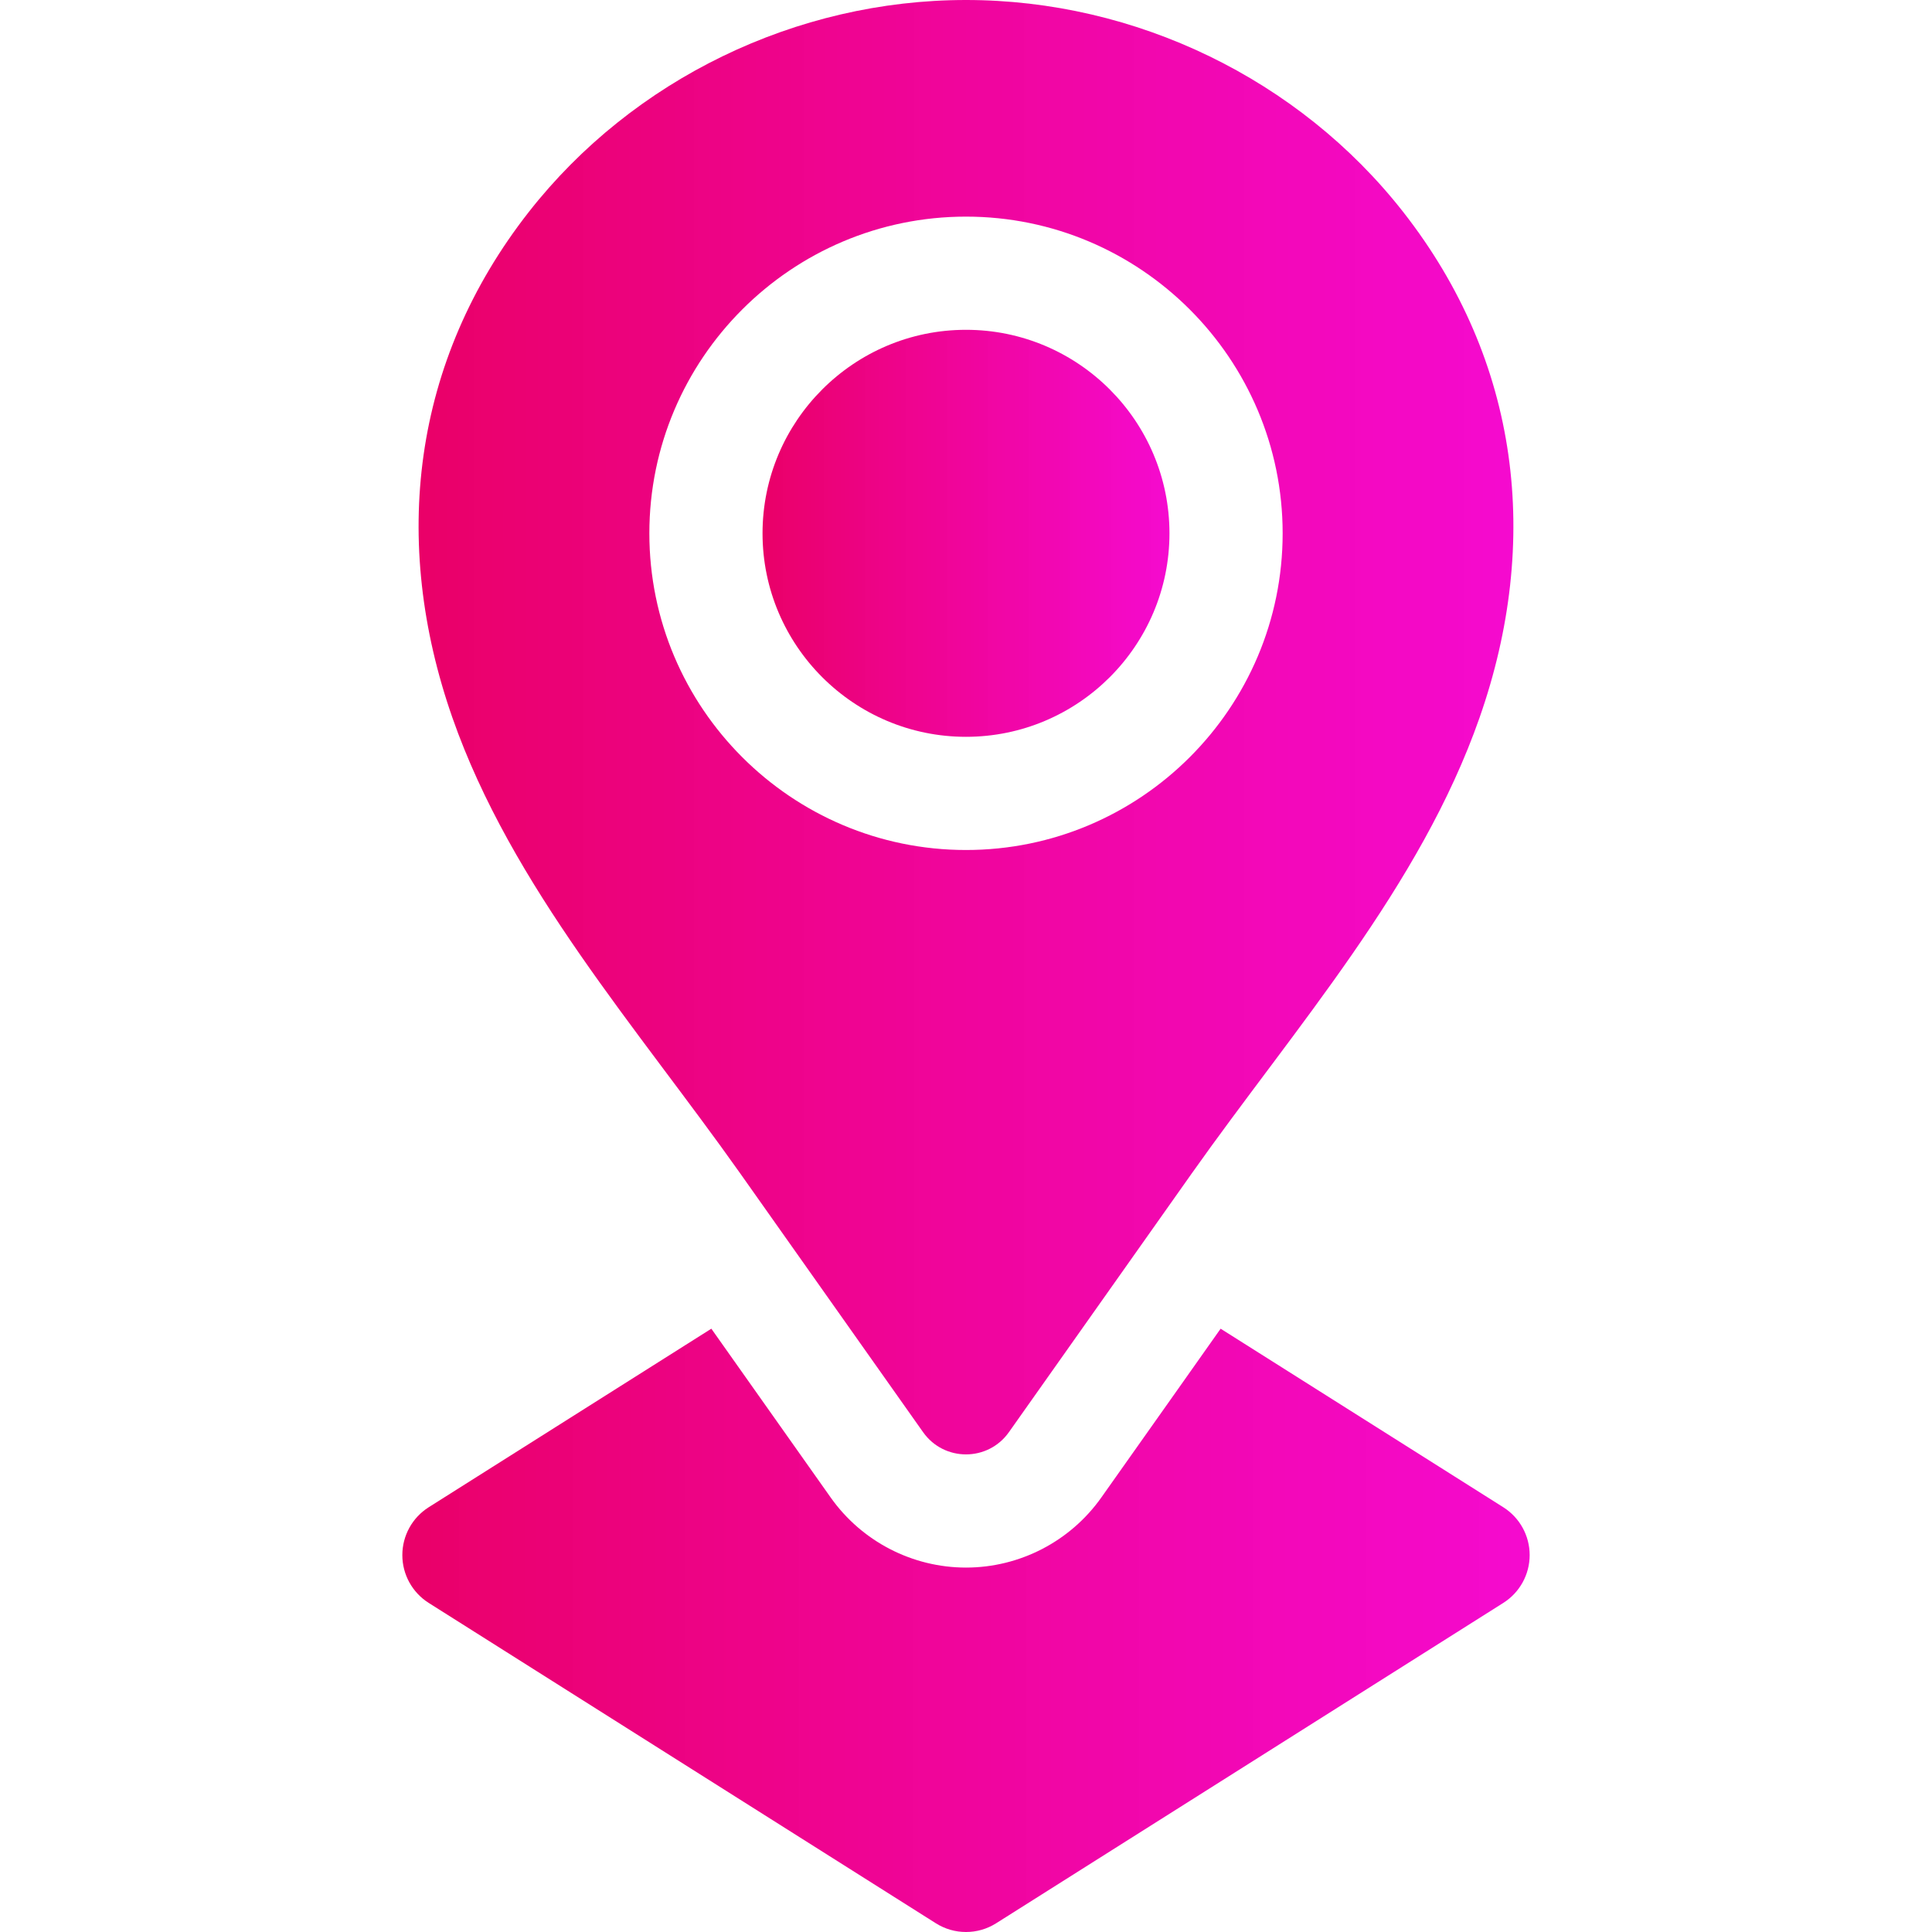 <svg width="48" height="48" viewBox="0 0 48 48" fill="none" xmlns="http://www.w3.org/2000/svg">
<path d="M29.055 13.251C29.055 16.038 26.788 18.306 24 18.306C21.212 18.306 18.945 16.038 18.945 13.251C18.945 10.463 21.212 8.194 24 8.194C26.788 8.194 29.055 10.463 29.055 13.251Z" fill="url(#paint0_linear_5042_385)"/>
<path d="M34.858 5.261C32.275 1.968 28.22 0 24 0C19.78 0 15.725 1.968 13.142 5.261C10.23 8.976 9.709 13.453 11.239 17.828C12.711 22.034 15.836 25.541 18.392 29.155C19.605 30.871 21.677 33.803 22.934 35.582C23.454 36.318 24.546 36.318 25.066 35.582C26.323 33.803 28.395 30.871 29.608 29.155C32.163 25.541 35.289 22.034 36.76 17.828C38.291 13.453 37.77 8.976 34.858 5.261ZM24 21.118C19.662 21.118 16.133 17.589 16.133 13.251C16.133 8.913 19.662 5.382 24 5.382C28.338 5.382 31.867 8.913 31.867 13.251C31.867 17.589 28.338 21.118 24 21.118Z" fill="url(#paint1_linear_5042_385)"/>
<path d="M38.004 38.636C38.004 39.118 37.757 39.566 37.349 39.824L24.751 47.782C24.521 47.928 24.261 48 24 48C23.739 48 23.479 47.928 23.249 47.782L10.651 39.824C10.243 39.566 9.996 39.118 9.996 38.636C9.996 38.153 10.243 37.705 10.651 37.447L17.673 33.011L20.638 37.205C21.408 38.294 22.665 38.946 24 38.946C25.335 38.946 26.592 38.294 27.362 37.205L29.274 34.501L30.326 33.011L37.349 37.447C37.757 37.705 38.004 38.153 38.004 38.636Z" fill="url(#paint2_linear_5042_385)"/>
<defs>
<linearGradient id="paint0_linear_5042_385" x1="18.945" y1="13.25" x2="29.055" y2="13.25" gradientUnits="userSpaceOnUse">
<stop stop-color="#EA0068"/>
<stop offset="1" stop-color="#F500CD" stop-opacity="0.961"/>
</linearGradient>
<linearGradient id="paint1_linear_5042_385" x1="10.4" y1="18.067" x2="37.6" y2="18.067" gradientUnits="userSpaceOnUse">
<stop stop-color="#EA0068"/>
<stop offset="1" stop-color="#F500CD" stop-opacity="0.961"/>
</linearGradient>
<linearGradient id="paint2_linear_5042_385" x1="9.996" y1="40.506" x2="38.004" y2="40.506" gradientUnits="userSpaceOnUse">
<stop stop-color="#EA0068"/>
<stop offset="1" stop-color="#F500CD" stop-opacity="0.961"/>
</linearGradient>
</defs>
</svg>
